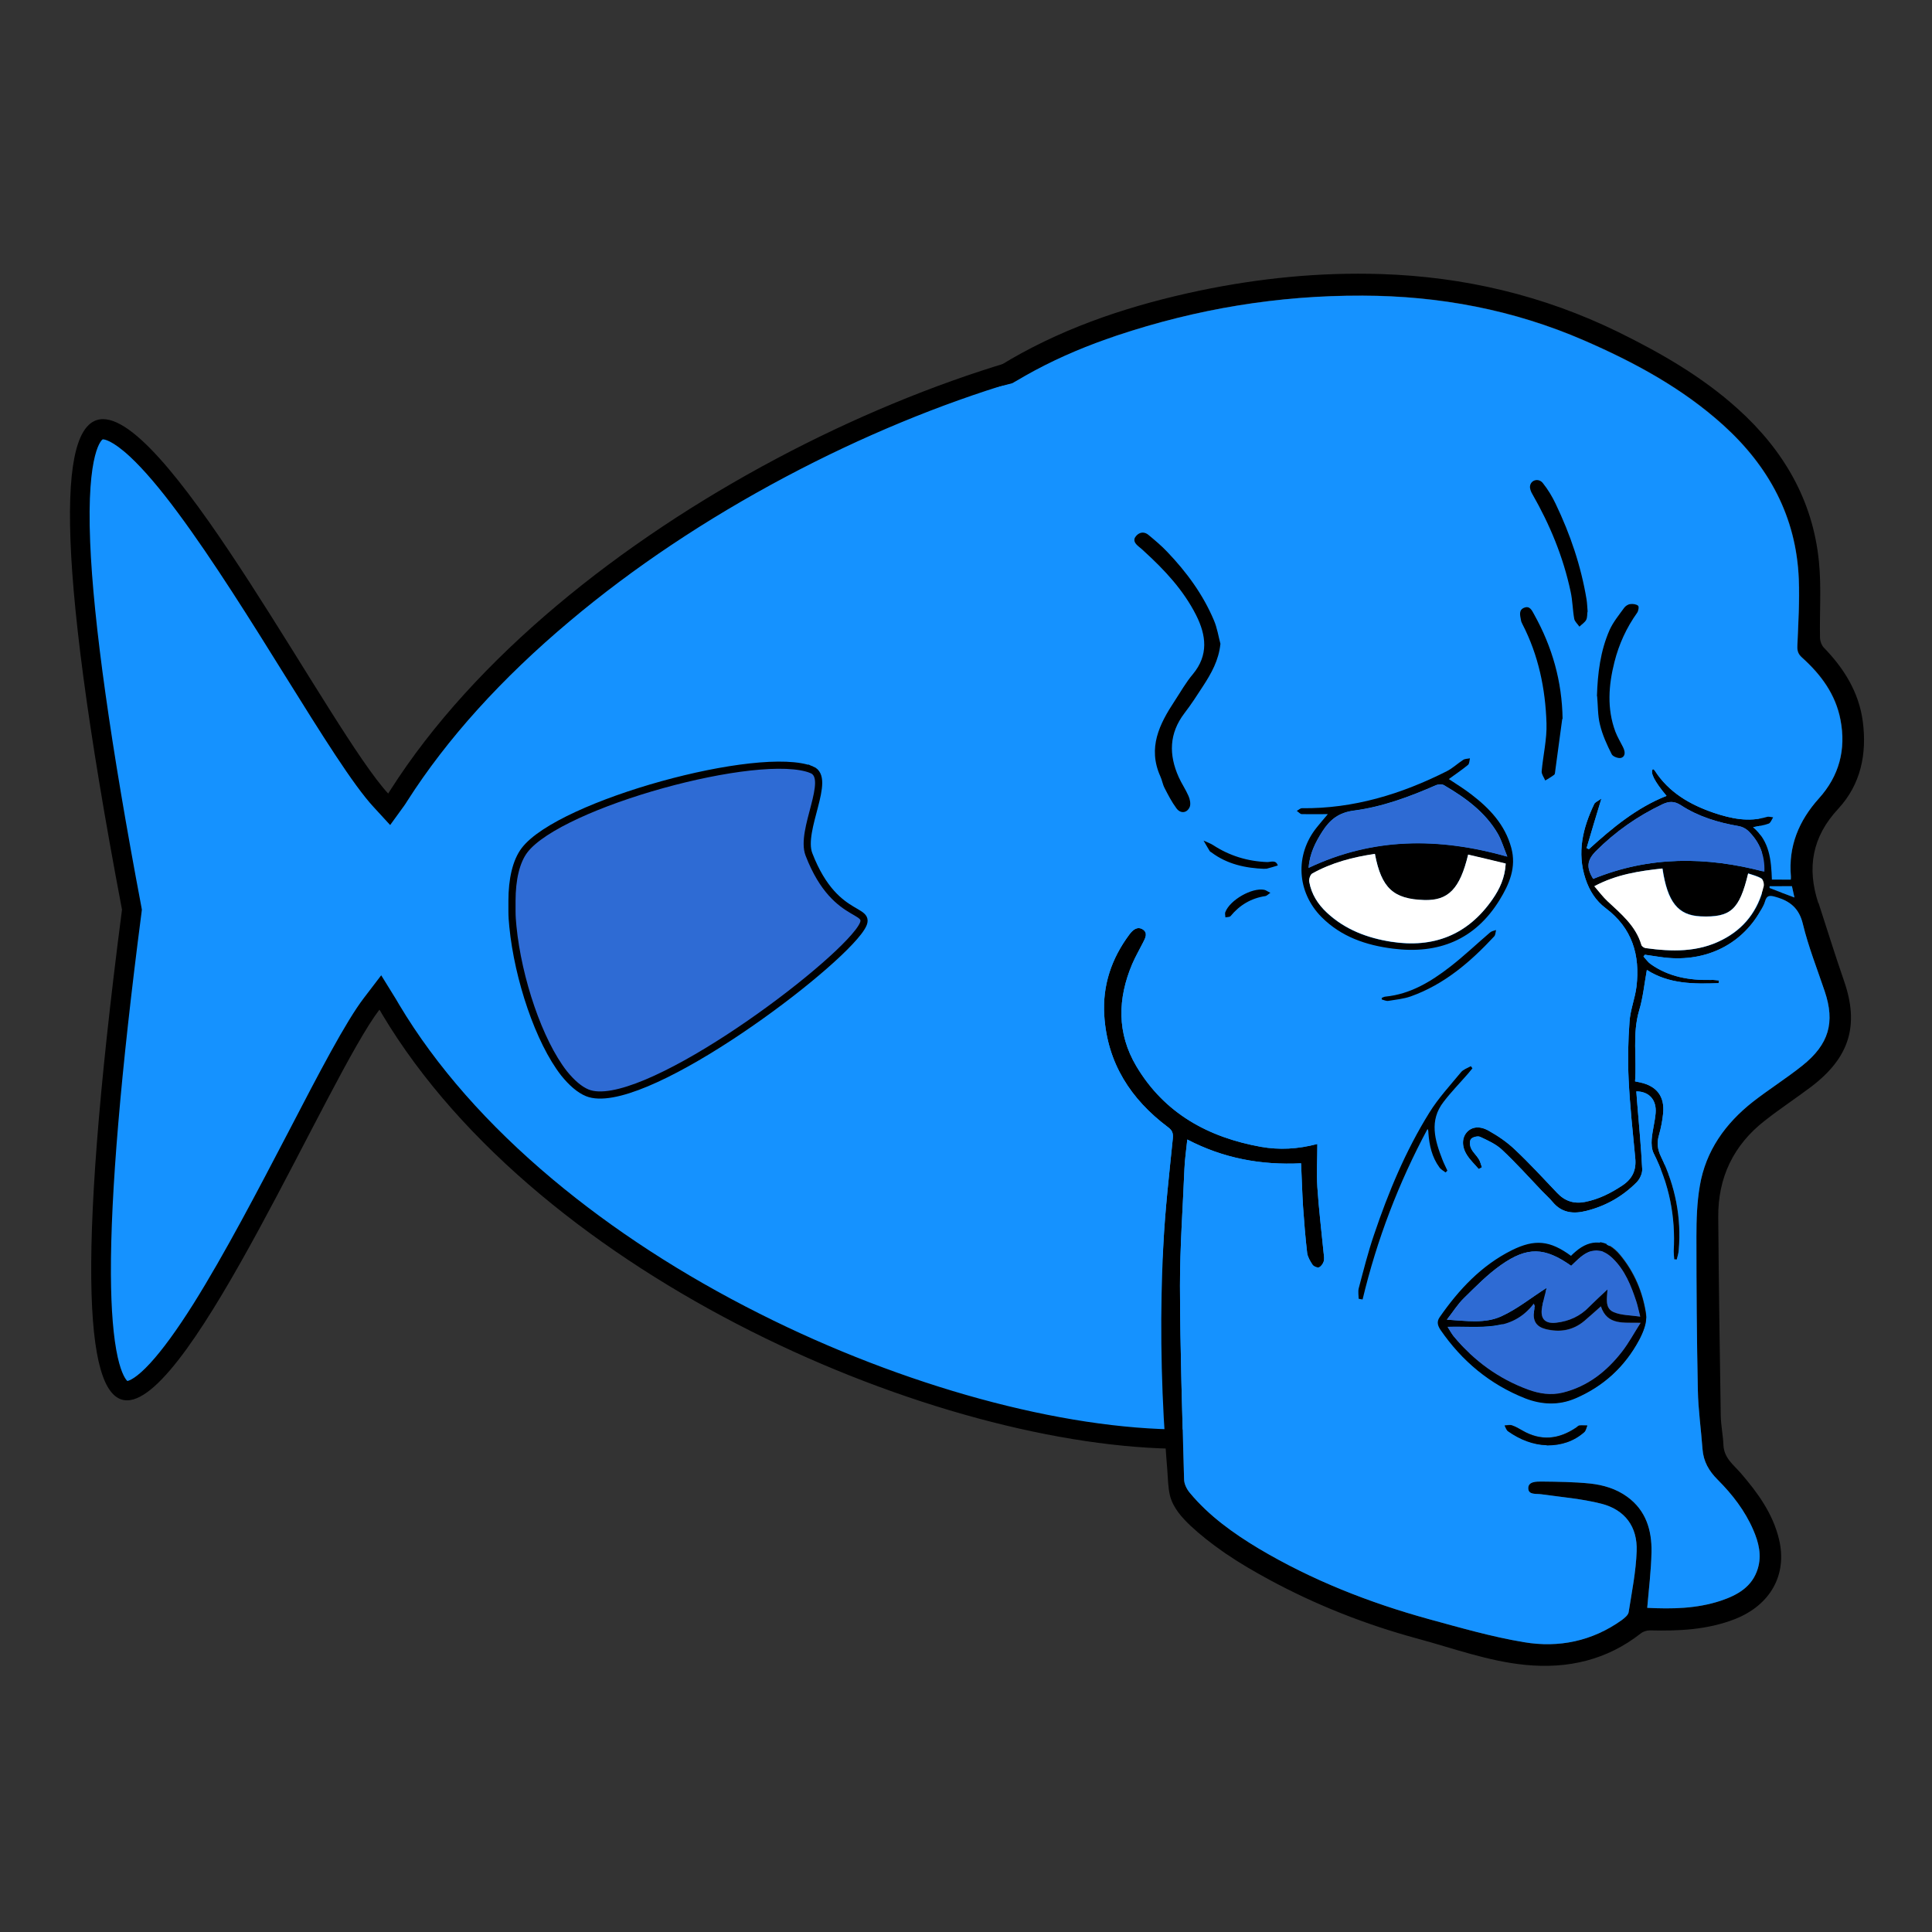 <?xml version="1.0" encoding="UTF-8"?>
<svg id="Gigafish" xmlns="http://www.w3.org/2000/svg" baseProfile="tiny" version="1.2" viewBox="0 0 1080 1080">
  <rect x="0" y="0" width="1080" height="1080" fill="#333333" stroke="none"/>
  <g id="body">
    <path d="M661.4,804.5c-68.6,0-158-24.4-239.2-65.3-91.5-46-163.8-108.2-203.8-174.9-.5-.9-1.1-1.8-1.7-2.8l-4.2-6.8-4.9,6.3c-9.8,12.8-24.6,41.2-41.7,74.1-16.7,32.1-35.7,68.4-53.3,96.5-25,39.8-36.9,45.7-41.8,45.7s-2.5-.3-4.2-2.2c-11-12.5-18.7-68.7,6.9-265.9v-.9c.1,0,0-.9,0-.9-15.9-83.6-25.3-148.8-28.1-193.6-3-48.4,2.2-65.6,7-71.5,1.9-2.3,3.7-2.6,5.1-2.6,6.4,0,19.7,7.5,46.3,43.4,19.7,26.5,41.2,61,60.1,91.5,20.2,32.5,37.7,60.5,48.9,72.7l4.6,4.9,3.9-5.5c.4-.6,1-1.4,1.5-2.3,43.3-67.9,119.1-133,213.5-183.2,86-45.8,177.4-73.1,244.5-73.1s79.3,7.9,117.1,23.6c36.7,15.2,70,36.9,98.9,64.5,29.2,27.8,52.2,60,68.3,95.6,16.9,37.3,25.5,76.7,25.5,117,0,78.1-37.7,158.3-103.4,220-64.7,60.7-147,95.5-225.8,95.5Z" fill="#1592ff" fill-rule="evenodd" stroke-width="0"/>
    <path d="M680.9,193.8c39.2,0,77.8,7.8,115,23.2,36.1,15,68.8,36.3,97.2,63.4,28.7,27.3,51.2,58.9,67.1,93.9,16.6,36.6,25,75.2,25,114.8s-9.4,78.6-27.9,116.8c-17.4,35.9-42.9,70.2-73.8,99.2-30.6,28.7-66.6,52.4-104.1,68.6-39.2,16.9-78.9,25.4-118,25.4-67.8,0-156.3-24.2-236.7-64.7-43.2-21.7-82.1-47-115.7-75.1-36.4-30.5-65.3-63.3-85.8-97.6-.5-.9-1.1-1.8-1.7-2.9l-8.4-13.6-9.7,12.7c-10.1,13.2-25,41.8-42.2,74.9-16.7,32-35.6,68.2-53.1,96.1-9.2,14.6-17.3,25.7-24.1,33.1-7.8,8.5-11.8,9.8-12.8,10-.7-.6-3.2-3.5-5.4-13.3-2.4-10.8-3.7-26.4-3.8-46.4-.2-44.9,5.5-112.9,17.1-202.1l.2-1.7-.3-1.7c-17.1-90.4-26.8-159-28.6-203.8-2.1-51.6,6.9-57.4,7-57.4,0,0,0,0,.2,0,.5,0,5,.3,15.2,9.8,7.5,7,16.5,17.5,26.7,31.3,19.5,26.3,41,60.7,59.9,91.1,20.4,32.7,37.9,60.9,49.6,73.5l9.1,9.9,7.9-10.9c.5-.7,1.1-1.6,1.7-2.6,22.1-34.6,52.6-68.4,90.7-100.4,35.5-29.9,76.1-57,120.7-80.7,85.3-45.3,175.7-72.4,241.9-72.4M680.9,182.8c-136.6,0-368.1,110.3-462.7,258.9-.4.7-.8,1.3-1.2,1.9-32-34.6-120.7-209.3-159.4-209.3-23.9,0-28.8,66.7,10.6,274.2-26.9,207.3-19.4,274.3,2.8,274.3,36.5,0,112.6-181.1,141.1-218.4.6.9,1.1,1.8,1.6,2.7,88.6,148.2,311.5,242.8,447.7,242.8s334.7-151.6,334.7-321-149.5-306.2-315.2-306.2h0Z" fill="#000" stroke-width="0"/>
  </g>
  <g id="head">
    <path d="M1016.4,504.7c-6.4-19.7-3.4-36.9,11.2-52.6,12.6-13.6,16.1-30.7,13.7-48.9-2.2-16.3-10.5-29.6-21.8-41.2-1.2-1.3-2-3.4-2.1-5.2-.3-14.3.8-28.7-.6-42.8-3.4-34.5-19.9-62.5-45.3-85.4-19.9-18-43.1-31.3-67.1-43.1-41.8-20.4-86-30.8-132.4-32.3-34.2-1.1-68.1,2.3-101.6,9.3-36.9,7.8-72.5,19.3-105.4,38.3-10.1,5.9-19.8,12.2-28.8,19.3,10.2-1.7,20.3-3.3,30.1-6,18.2-11.1,37.6-19.7,58.1-26.6,44.6-14.9,90.3-22.5,137.4-22.3,42.9.1,84.3,7.9,123.7,25,28.1,12.2,55,26.7,77.9,47.4,25.4,23,40.8,51.2,42.2,86,.5,12.5-.3,25-.8,37.5-.1,2.8.5,4.5,2.6,6.4,10.6,9.5,18.8,20.6,21.5,34.8,3.2,16.6-.7,31.4-12.1,44-11.2,12.5-17.1,26.7-15.6,43.7,0,.5,0,1-.1,1.7h-10.6c-.4-10.8-1.2-21.4-10.5-29.3,3.3-.7,6.1-1,8.7-2,1.1-.4,1.7-2.3,2.5-3.5-1.2-.1-2.5-.6-3.6-.2-10.2,3-19.9.9-29.5-2.3-13.4-4.6-25.3-11.4-33.2-23.8-.2-.3-.6-.5-.9-.7q-2.6,2.8,7.6,15c-16.7,6.6-30.3,17.9-43.4,29.8-.4-.2-.9-.4-1.3-.6,2.6-8.8,5.2-17.6,8.3-27.7-1.9,1.4-3.5,2-4,3-6.4,13.4-9.8,27.1-4.9,41.9,2.2,6.6,5.7,12.2,11.3,16.4,14.8,11.1,19.3,26.2,17.2,43.8-.8,6.6-3.5,13.1-3.9,19.7-.8,10.6-1,21.4-.5,32.1.7,14.7,2.3,29.3,3.7,44,.7,6.7-1.5,11.6-7.2,15.4-6.5,4.3-13.2,7.7-20.9,9.2-6.2,1.2-11.3-.5-15.6-5.1-7.8-8.2-15.4-16.5-23.6-24.2-4.3-4.1-9.4-7.6-14.6-10.5-5.1-2.9-9.5-2.2-12.2.8-2.8,3.1-3,8,0,12.7,1.8,2.9,4.4,5.3,6.6,7.9.6-.3,1.2-.6,1.8-1-.6-1.5-.9-3.2-1.8-4.6-1.3-2.1-3.3-3.8-4.3-6-.7-1.5-.9-4.1,0-5.2.9-1.1,3.8-1.8,5.1-1.2,4.3,2,8.9,4.1,12.2,7.2,7.8,7.3,15,15.3,22.4,23.1,2,2.1,4.2,4,6,6.2,5.1,6.1,11.6,6.7,18.7,4.9,10.9-2.7,20.4-8.1,28.3-16.1,1.7-1.8,3.1-4.8,3-7.2-.6-12.3-1.8-24.7-2.8-37-.2-2.2-.3-4.3-.5-6.5,7.1,0,11.4,4.7,10.8,12.1-.4,4.9-1.8,9.7-2.2,14.7-.2,2.6,0,5.6,1.1,7.8,8.7,17.3,12.3,35.5,11.2,54.7,0,1.5.2,3.1.3,4.6.5,0,.9,0,1.4.1.4-1.7,1-3.4,1.1-5.1,1.6-18.4-1.9-35.9-9.9-52.4-2-4.1-2.4-7.9-1.1-12.2,1.1-3.9,1.9-8,2.3-12.1.9-9.4-3.6-15.2-12.8-17.2-.8-.2-1.6-.3-2.9-.6,1-13.2-1.6-26.5,2.3-39.7,2.2-7.3,2.9-15,4.3-22.6,12.3,7.9,26.2,7.9,40.1,7.4,0-.5.2-1,.2-1.5-1.5-.1-2.9-.4-4.4-.3-12.1.3-23.6-1.7-33.7-8.8-1.6-1.1-2.7-2.8-4.1-4.3.3-.3.5-.7.8-1,2.9.4,5.9.9,8.8,1.3,23.8,3.5,44.7-6.2,55.8-25.8.9-1.7,2-3.4,2.5-5.2,1-3.8,3-3.5,6.1-2.6,7.9,2.3,13,6.3,15.1,15.1,3.1,12.8,8,25.1,12.2,37.6,5.9,17.4,2.4,29.7-12.5,41.6-8.9,7.1-18.6,13.2-27.6,20.2-15.4,12.1-26.4,27.4-29.7,47-1.6,9.3-1.9,18.9-1.9,28.3,0,28.6.2,57.2.8,85.9.2,11,1.8,21.9,2.6,32.9.5,7,3.6,12.3,8.5,17.2,8.2,8.2,15.3,17.4,19.9,28.1,3,6.9,4.8,14.1,2.5,21.6-3.1,10.2-11.4,14.8-20.6,17.9-13.5,4.5-27.5,4.7-41.2,4,.9-10.6,2.2-20.9,2.4-31.3.2-12.1-3.1-23.2-13.6-30.8-6.2-4.5-13.4-6.6-20.8-7.4-9-.9-18.1-1-27.2-1.1-2.9,0-7.3,0-7.3,3.7,0,3.9,4.4,3,7.2,3.4,11.3,1.6,22.7,2.5,33.7,5.3,13.2,3.4,20.2,12.9,19.7,26.5-.4,11.4-2.7,22.8-4.5,34.2-.3,1.6-2.3,3.2-3.9,4.4-16.4,11.7-35.1,15.6-54.6,12.3-18-3-35.6-8.1-53.2-12.9-33.3-9.2-65.2-21.7-95-39.4-14.3-8.6-27.9-18.3-38.6-31.2-1.7-2-3.2-5-3.2-7.6-1-36-2.2-72-2.3-108.1,0-21.8,1.6-43.7,2.5-65.5.2-5.2,1-10.4,1.6-16.3,20.1,10.5,41.2,14.4,63.6,13.3.4,8.3.6,16.3,1.1,24.2.6,8.6,1.3,17.3,2.3,25.9.3,2.3,1.7,4.6,3,6.6.6.9,2.6,1.8,3.5,1.5,1.2-.4,2.3-2,2.7-3.2.5-1.5.2-3.3,0-4.9-1.2-12.3-2.7-24.5-3.5-36.8-.5-7.8,0-15.6,0-24.1-11,2.9-21.3,3.4-31.5,1.6-29.5-5.3-54-18.7-69.7-45.1-10.9-18.4-10.5-37.7-2.3-57.1,1.8-4.2,4.1-8.1,6.1-12.1,1.3-2.5,2.8-5.4-.3-7.3-3-1.8-5.5.4-7.3,2.8-10.1,13.5-15.2,28.6-14.1,45.5,1.7,26.5,14.8,46.7,35.6,62.3,2.4,1.8,3,3.3,2.7,6.4-2,19.8-4.3,39.6-5.3,59.5-.9,18.3-1.3,36.7-1.1,55.1.2,18.4.9,36.9,2.2,55.3.3,5,.7,10.1,1.1,15.1s.4,9.9,1.5,14.5c1.7,6.8,6.6,12.3,11.6,17s11.6,9.9,17.9,14.3,1.4,1,2.2,1.5c7.6,5.2,15.6,9.8,23.7,14.2,26.2,14.2,53.9,25.1,82.6,32.9,20.1,5.4,39.9,12.8,60.8,14.8,23.6,2.3,45.4-2.7,64.4-17.6,1.4-1.1,3.4-1.7,5.1-1.7,16.2.4,32.1-.3,47.5-6.3,19.8-7.8,29.4-24.7,24.7-44.5-3.4-14.4-11.9-26.1-21.4-37.1-4.1-4.7-9.4-8.5-9.7-15.7-.2-5.5-1.4-10.9-1.5-16.4-.6-37-1.1-74-1.4-111-.2-22.2,8.6-40.4,26.1-54,8.4-6.6,17.4-12.5,26-19,21.4-16.3,26.8-34.4,18.2-59.1-5-14.4-9.5-29-14.2-43.4ZM986.1,495.6c-3.3,13.4-10.9,23.5-23.3,29.8-13.6,7-28.1,6.6-42.7,4.6-.9-.1-2.2-1-2.4-1.8-3.1-10.6-11.3-17.3-18.9-24.4-2.6-2.4-4.7-5.3-7.4-8.4,12.3-6.6,25.1-8.5,38-9.9,2.8,18.8,8.7,26.1,21.3,26.7,16.8.7,21.7-3.6,26.6-24,2.6.9,5.3,1.5,7.5,2.9,1,.6,1.6,3.1,1.2,4.4ZM986.3,487.3c-32.5-8.6-64.3-8.8-95.7,4-3.9-6.3-3.5-10.4,1.5-15.5,10.9-10.9,23.3-19.6,37.2-26.2,3.6-1.7,6.6-1.9,10.3.5,9.8,6.4,20.8,9.7,32.3,11.7,1.9.3,3.9,1.3,5.3,2.6,6.3,6.1,9.5,13.6,9.1,22.9ZM989.1,496.4c0-.3,0-.7,0-1h12.6c.5,2.1.9,4.2,1.4,6.3-4.8-1.8-9.4-3.5-13.9-5.3Z" fill="#000" stroke-width="0"/>
    <path d="M1001.1,491.7h-10.6c-.4-10.8-1.2-21.4-10.5-29.3,3.3-.7,6.1-1,8.7-2,1.1-.4,1.7-2.3,2.5-3.5-1.2-.1-2.5-.6-3.6-.2-10.2,3-19.9.9-29.5-2.3-13.4-4.6-25.3-11.4-33.2-23.8-.2-.3-.6-.5-.9-.7q-2.6,2.8,7.6,15c-16.7,6.6-30.3,17.9-43.4,29.8-.4-.2-.9-.4-1.3-.6,2.6-8.8,5.2-17.6,8.3-27.7-1.9,1.4-3.5,2-4,3-6.4,13.4-9.8,27.1-4.9,41.9,2.2,6.6,5.7,12.2,11.3,16.4,14.8,11.1,19.3,26.2,17.2,43.8-.8,6.6-3.5,13.1-3.9,19.7-.8,10.6-1,21.4-.5,32.1.7,14.7,2.3,29.3,3.7,44,.7,6.7-1.5,11.6-7.2,15.4-6.5,4.3-13.2,7.7-20.9,9.2-6.2,1.2-11.3-.5-15.6-5.1-7.8-8.2-15.4-16.5-23.6-24.2-4.3-4.1-9.4-7.6-14.6-10.5-5.1-2.9-9.5-2.2-12.2.8-2.8,3.1-3,8,0,12.7,1.8,2.9,4.4,5.3,6.6,7.9.6-.3,1.2-.6,1.8-1-.6-1.5-.9-3.2-1.8-4.6-1.3-2.1-3.3-3.8-4.3-6-.7-1.5-.9-4.1,0-5.2.9-1.1,3.8-1.8,5.1-1.2,4.3,2,8.9,4.1,12.2,7.2,7.8,7.3,15,15.3,22.4,23.1,2,2.1,4.2,4,6,6.2,5.1,6.1,11.6,6.7,18.7,4.9,10.9-2.7,20.4-8.1,28.3-16.1,1.7-1.8,3.1-4.8,3-7.2-.6-12.3-1.8-24.7-2.8-37-.2-2.2-.3-4.3-.5-6.5,7.1,0,11.4,4.7,10.8,12.1-.4,4.9-1.8,9.7-2.2,14.7-.2,2.6,0,5.6,1.1,7.8,8.7,17.3,12.3,35.5,11.2,54.7,0,1.5.2,3.1.3,4.6.5,0,.9,0,1.4.1.4-1.7,1-3.4,1.1-5.1,1.6-18.4-1.9-35.9-9.9-52.4-2-4.1-2.4-7.9-1.1-12.2,1.1-3.9,1.9-8,2.3-12.1.9-9.4-3.6-15.2-12.8-17.2-.8-.2-1.6-.3-2.9-.6,1-13.2-1.6-26.5,2.3-39.7,2.2-7.3,2.9-15,4.3-22.6,12.3,7.9,26.2,7.9,40.1,7.4,0-.5.2-1,.2-1.5-1.5-.1-2.9-.4-4.4-.3-12.1.3-23.6-1.7-33.7-8.8-1.6-1.1-2.7-2.8-4.1-4.3.3-.3.5-.7.8-1,2.9.4,5.9.9,8.8,1.3,23.8,3.5,44.7-6.2,55.8-25.8.9-1.7,2-3.4,2.5-5.2,1-3.8,3-3.5,6.1-2.6,7.9,2.3,13,6.3,15.1,15.1,3.1,12.8,8,25.1,12.2,37.6,5.9,17.4,2.4,29.7-12.5,41.6-8.9,7.1-18.6,13.2-27.6,20.2-15.4,12.1-26.4,27.4-29.7,47-1.6,9.3-1.9,18.9-1.9,28.3,0,28.6.2,57.2.8,85.9.2,11,1.8,21.9,2.6,32.9.5,7,3.6,12.3,8.5,17.2,8.2,8.2,15.3,17.4,19.9,28.1,3,6.9,4.8,14.1,2.5,21.6-3.1,10.2-11.4,14.8-20.6,17.9-13.5,4.5-27.5,4.7-41.2,4,.9-10.6,2.2-20.9,2.4-31.3.2-12.1-3.1-23.2-13.6-30.8-6.2-4.5-13.4-6.6-20.8-7.4-9-.9-18.1-1-27.2-1.1-2.9,0-7.3,0-7.3,3.7,0,3.9,4.4,3,7.2,3.4,11.3,1.6,22.7,2.5,33.7,5.3,13.2,3.4,20.2,12.9,19.7,26.5-.4,11.4-2.7,22.8-4.5,34.2-.3,1.6-2.3,3.2-3.9,4.4-16.4,11.7-35.1,15.6-54.6,12.3-18-3-35.6-8.1-53.2-12.9-33.3-9.2-65.2-21.7-95-39.4-14.3-8.6-27.9-18.3-38.6-31.2-1.7-2-3.2-5-3.2-7.6-1-36-2.2-72-2.3-108.1,0-21.8,1.6-43.7,2.5-65.5.2-5.2,1-10.4,1.6-16.3,20.1,10.5,41.2,14.4,63.6,13.3.4,8.3.6,16.3,1.1,24.2.6,8.6,1.3,17.3,2.3,25.9.3,2.3,1.7,4.6,3,6.6.6.9,2.6,1.8,3.5,1.5,1.2-.4,2.3-2,2.7-3.2.5-1.5.2-3.3,0-4.9-1.2-12.3-2.7-24.5-3.5-36.8-.5-7.8,0-15.6,0-24.1-11,2.9-21.3,3.4-31.5,1.6-29.5-5.3-54-18.7-69.7-45.1-10.9-18.4-10.5-37.7-2.3-57.1,1.8-4.2,4.1-8.1,6.1-12.1,1.3-2.5,2.8-5.4-.3-7.3-3-1.8-5.5.4-7.3,2.8-10.1,13.5-15.2,28.6-14.1,45.5,1.7,26.5,14.8,46.7,35.6,62.3,2.4,1.8,3,3.3,2.7,6.4-2,19.8-4.3,39.6-5.3,59.5-2,39.7-15.3,58.7-12.2,98.3.3,4.4,9.9-2.6,10.5,2.6-4.4-1.8-8.3-3.2-12-5.1-18.2-9.2-28.1,3.8-46.4-5.1-10.2-5-24,.7-34.5-3.7-.5-.2-.9-.5-1.4-.7,6.3-11.6,12.7-22.9,18.6-34.5,16.6-32.2,31.7-65,42.4-99.7,2.2-7.1,3.5-14.4,4.9-21.7.4-2.2,1-3.3,3.5-3.4,2.7-.2,5.5-.7,8-1.8,1.4-.6,2.9-2.4,3-3.8.1-1.1-1.7-2.9-3-3.4-3-1-6.1-1.7-9.3-1.9-27.9-1.8-51-14.4-71.8-32-28.4-24-49.1-53.5-59.6-89.3-4.8-16.4-7.9-33.5-9.8-50.5-2.3-19.9-3.3-40-3.2-60.1,0-28.9,3.8-57.3,15.2-84.3,10.1-23.8,24.5-44.5,44.3-61.2,25.7-21.6,55.1-36.6,86.8-47.1,44.6-14.9,90.3-22.5,137.4-22.3,42.9.1,84.3,7.9,123.7,25,28.1,12.2,55,26.7,77.9,47.4,25.4,23,40.8,51.2,42.2,86,.5,12.5-.3,25-.8,37.5-.1,2.8.5,4.5,2.6,6.4,10.6,9.5,18.8,20.6,21.5,34.8,3.2,16.6-.7,31.4-12.1,44-11.2,12.5-17.1,26.7-15.6,43.7,0,.5,0,1-.1,1.7ZM742.2,455.1c-2.5,3-4.4,5.1-6.1,7.3-12.3,15.5-11.2,36.2,2.7,50.2,11,11.1,24.8,15.7,39.9,17.6,25.4,3.2,45.8-4.8,59.5-27.1,5.5-8.9,9.6-18.3,6.6-29.3-3.5-12.9-12.1-22-22.3-29.8-4.1-3.1-8.5-5.8-12.6-8.6,3.7-2.7,7.3-5.1,10.7-7.9.8-.7.8-2.5,1.1-3.7-1.3.3-2.8.3-3.8.9-3.1,2-5.9,4.6-9.1,6.3-25.5,12.9-52.2,21.1-81,20.7-1,0-1.9.9-2.9,1.5.9.6,1.8,1.7,2.8,1.8,4.5.2,9,0,14.5,0ZM878.4,701.8c-11.8-8.7-20.4-9.6-33.2-3.2-17.1,8.5-29.6,22-40.3,37.4-1.9,2.7-1,4.9.5,7.2,11.9,17.5,27.5,30.4,47.3,38.2,9.3,3.7,18.7,4.1,28.1,0,15.6-6.7,27.5-17.6,35.5-32.5,2.3-4.3,4.5-9.8,3.9-14.4-1.8-12.2-6.5-23.5-14.6-33.2-7.2-8.7-16.3-9.3-24.8-1.9-.7.6-1.4,1.3-2.3,2.1ZM682.2,360c-1.2-4.5-1.9-9.2-3.7-13.4-6.1-14.5-15.3-26.9-26.1-38.3-3.2-3.4-6.8-6.4-10.4-9.4-2.3-2-5-1.8-7,.5-2.1,2.4-.5,4.3,1.4,5.9,1,.9,2.1,1.8,3.1,2.7,11.4,10.5,21.9,21.7,29,35.6,5.7,11.3,7.1,22.4-1.8,33.1-3.8,4.6-6.8,10-10.2,15-8.5,12.9-15.1,26.1-8,42,.9,2.1,1.3,4.5,2.4,6.6,2,3.9,4.1,7.8,6.6,11.3,2.3,3.1,6,2.7,7.5-.8.7-1.7.1-4.2-.7-6-1.6-3.6-3.8-7-5.5-10.6-5.6-12.5-5.4-24.4,3.2-35.7,3.7-4.8,7-9.9,10.3-15,4.7-7.2,9-14.6,9.8-23.7ZM873.3,401.9c-.2-21-5.7-40.3-15.9-58.4-1.2-2.2-2.4-4.9-5.5-3.8-3.2,1.2-2.3,4.2-1.9,6.8.1.8.4,1.6.8,2.3,9.1,17.4,12.9,36.2,13.5,55.5.3,8.9-2,17.9-2.7,26.9-.1,1.6,1.3,3.4,2,5.1,1.7-1,3.5-2,5-3.2.5-.4.5-1.5.6-2.3,1.3-9.6,2.6-19.3,3.9-28.9ZM887.4,342c-.2-2.8-.3-4.8-.6-6.9-3.1-18.7-9.1-36.5-17.3-53.5-1.9-4.1-4.4-8-7.1-11.5-2.4-3-6.7-2-7.2,1.6-.2,1.4.5,3.2,1.3,4.5,9.9,17.1,17.4,35.2,21.4,54.6,1,4.9,1.1,10.1,2,15.1.3,1.6,1.9,3,2.9,4.4,1.3-1.2,3-2.3,3.8-3.8.8-1.5.6-3.5.7-4.5ZM892.7,389.2c.5,5.3.3,10.8,1.6,16,1.5,5.7,4,11.3,6.6,16.6.6,1.3,4,2.5,5.4,1.9,2.6-1.1,1.9-3.8.8-6.1-1.4-2.8-3.1-5.6-4.2-8.5-4.8-12.9-3.8-25.9-.5-39,2.5-10,6.8-19.1,12.7-27.5.7-1,1-3.4.5-3.9-1-.9-2.9-1.1-4.4-.9-1.2.2-2.6,1.1-3.4,2.1-2.9,4-6.2,7.8-8.1,12.3-5.2,11.7-6.7,24.3-7.1,37.1ZM759.5,726.3c.7.1,1.5.2,2.2.4,8-33.4,20.1-65.1,36.3-95.3.4.9.4,1.7.5,2.4.5,6.8,2,13.3,6.1,19,.9,1.2,2.3,1.9,3.5,2.9.3-.3.7-.7,1-1-1-2.1-2-4.1-2.8-6.2-4.3-10.9-7.5-21.8.7-32.3,4.3-5.5,9.1-10.6,13.7-15.8.8-1,1.6-2,2.4-2.9l-.9-1.2c-1.9,1.1-4.2,1.8-5.5,3.4-6.1,7.4-12.7,14.5-17.7,22.6-13.2,21.3-22.9,44.4-30.9,68.2-3.3,9.9-5.9,20-8.6,30.1-.5,1.9,0,4,0,6ZM772.5,557.8c0,.3,0,.6,0,.9,1.2.3,2.5.9,3.7.8,4.2-.6,8.5-1.1,12.5-2.5,18.8-6.6,33.4-19.2,46.7-33.6.7-.8.7-2.3,1-3.5-1.1.5-2.5.7-3.4,1.4-7.5,6.4-14.7,13.2-22.5,19.3-10.6,8.2-22,15.1-35.8,16.5-.7,0-1.4.5-2.1.7ZM864.7,807.9c8.2,0,15.1-2.3,20.9-7.4.9-.8,1.1-2.4,1.7-3.7-1.5,0-2.9,0-4.4,0-.6,0-1.2.7-1.7,1.1-9.7,6.6-19.7,7.8-30.2,1.7-1.9-1.1-3.8-2.2-5.9-2.9-1.2-.4-2.7,0-4,.1.6,1.1,1,2.6,1.9,3.2,6.7,4.6,14,7.5,21.7,7.8ZM707,485.7c.4,0,.9.2,1.2,0,2.1-.6,4.1-1.2,6.2-1.8-1.1-3.3-3.8-1.8-5.9-1.9-11-.4-21-3.6-30.3-9.5-1.6-1.1-3.5-1.7-5.3-2.5,1.1,1.9,2.2,3.9,3.4,5.8.2.3.6.5,1,.8,8.9,6.6,19,8.8,29.8,9.2ZM710.1,499.1c-1.6-.8-2.5-1.5-3.5-1.7-6.9-1.3-19.1,5.6-21.7,12.4-.3.9,0,2,0,3,1-.2,2.4-.1,2.9-.7,5.1-6.3,11.5-10,19.5-11.2.7-.1,1.4-.9,2.7-1.8Z" fill="#1592ff" stroke-width="0"/>
    <path d="M890.6,491.3c-3.9-6.3-3.5-10.4,1.5-15.5,10.9-10.9,23.3-19.6,37.2-26.2,3.6-1.7,6.6-1.9,10.3.5,9.8,6.4,20.8,9.7,32.3,11.7,1.9.3,3.9,1.3,5.3,2.6,6.3,6.1,9.5,13.6,9.1,22.9-32.5-8.6-64.3-8.8-95.7,4Z" fill="#2e6bd4" stroke-width="0"/>
    <path d="M929.3,485.6c2.8,18.8,8.7,26.1,21.3,26.7,16.8.7,21.7-3.6,26.6-24,2.6.9,5.3,1.5,7.5,2.9,1,.6,1.6,3.1,1.2,4.4-3.3,13.4-10.9,23.5-23.3,29.8-13.6,7-28.1,6.6-42.7,4.6-.9-.1-2.2-1-2.4-1.8-3.1-10.6-11.3-17.3-18.9-24.4-2.6-2.4-4.7-5.3-7.4-8.4,12.3-6.6,25.1-8.5,38-9.9Z" fill="#fff" stroke-width="0"/>
    <path d="M989.1,495.4h12.6c.5,2.1.9,4.2,1.4,6.3-4.8-1.8-9.4-3.5-13.9-5.3,0-.3,0-.7,0-1Z" fill="#1592ff" stroke-width="0"/>
    <path d="M742.2,455.1c-5.5,0-10,.1-14.5,0-.9,0-1.8-1.2-2.8-1.8,1-.5,1.9-1.5,2.9-1.5,28.9.3,55.6-7.9,81-20.7,3.3-1.7,6-4.3,9.1-6.3,1-.7,2.5-.6,3.8-.9-.3,1.3-.3,3.1-1.1,3.7-3.4,2.8-7,5.2-10.7,7.9,4.2,2.8,8.6,5.5,12.6,8.6,10.2,7.8,18.8,16.9,22.3,29.8,3,10.9-1.1,20.4-6.6,29.3-13.7,22.2-34.1,30.3-59.5,27.1-15.1-1.9-28.9-6.6-39.9-17.6-13.9-14-15.1-34.8-2.7-50.2,1.8-2.2,3.6-4.4,6.1-7.3ZM768.6,477.4c-12.3,1.8-24.2,4.9-35.1,11-1.1.6-1.9,3.2-1.6,4.7,1.2,6.8,4.9,12.5,9.9,17.2,10.1,9.4,22.5,14.1,35.9,16.2,23.7,3.7,42.8-3.9,56.6-23.7,4-5.8,7-12.1,7.4-20-7.1-1.7-14.1-3.3-21-5-4.6,19.2-11.1,25.8-24.5,25.4-17.2-.5-24-6.7-27.6-25.7ZM731.5,485.1c35.9-17,72.5-17.2,111.1-6.3-2-4.9-3.2-9-5.2-12.6-7.1-12.3-18.2-20.3-30.2-27.3-1.1-.7-3.2-.5-4.5,0-14.8,6.5-29.9,12.1-45.9,14.2-8.4,1.1-13.3,5-17.5,11.5-4,6.2-7.2,12.5-7.8,20.4Z" fill="#000" stroke-width="0"/>
    <path d="M878.4,701.8c.9-.8,1.5-1.5,2.3-2.1,8.5-7.4,17.6-6.8,24.8,1.9,8,9.6,12.8,21,14.6,33.2.7,4.5-1.6,10.1-3.9,14.4-8,14.9-19.9,25.8-35.5,32.5-9.3,4-18.8,3.6-28.1,0-19.7-7.8-35.3-20.8-47.3-38.2-1.5-2.3-2.4-4.5-.5-7.2,10.7-15.4,23.3-28.9,40.3-37.4,12.9-6.4,21.4-5.5,33.2,3.2ZM809.3,741.8c1.4,2.2,2.2,3.7,3.3,5.1,11.3,13.6,25,23.7,41.6,29.8,6.3,2.3,12.7,3.4,19.4,1.7,14-3.4,24.6-11.9,33.2-23,3.7-4.8,6.6-10.2,10.3-16-9.5-.3-18.6,1.6-22.2-9.2-3.1,2.7-6.1,5.5-9.2,8.1-6.4,5.4-13.7,6.5-21.7,4.6-5.1-1.3-7.2-4.5-6.5-9.8.1-1,.3-2,.5-3.1-.2-.5-.4-.9-.6-1.4-12.6,16.5-30.5,12.5-48.1,13.1ZM878.3,707.6c-14.7-10.4-24.4-10.9-39.2-.5-7.6,5.3-14.2,12.1-20.8,18.6-3.4,3.3-6,7.6-9.5,12,11.1.7,21.4,2.3,30.5-1.9,8.8-4,16.5-10.3,25.3-15.9-.9,3.9-1.9,7.4-2.6,11-1.1,6.4,1.7,9.2,7.9,8.5,7.2-.8,13.4-3.6,18.5-8.9,3.1-3.3,6.6-6.3,10.2-9.7-.2,4.9-1.7,10.5,3.5,12.7,4.2,1.8,9.1,1.6,14.8,2.5-1-3.8-1.5-6.2-2.2-8.5-2.9-8.8-6.3-17.3-13.1-24-5.9-5.7-11.6-6-18-.8-1.8,1.5-3.4,3.2-5.3,4.9Z" fill="#000" stroke-width="0"/>
    <path d="M682.2,360c-.9,9.1-5.1,16.5-9.8,23.7-3.3,5.1-6.6,10.2-10.3,15-8.6,11.3-8.8,23.2-3.2,35.7,1.6,3.6,3.9,6.9,5.5,10.6.8,1.8,1.3,4.4.7,6-1.5,3.6-5.2,4-7.5.8-2.6-3.5-4.6-7.4-6.6-11.3-1.1-2.1-1.4-4.5-2.4-6.6-7.1-15.9-.5-29.1,8-42,3.3-5,6.3-10.4,10.2-15,8.9-10.7,7.5-21.8,1.8-33.1-7.1-14-17.6-25.2-29-35.6-1-.9-2-1.9-3.1-2.7-1.9-1.6-3.5-3.5-1.4-5.9,2-2.3,4.7-2.5,7-.5,3.6,3,7.2,6,10.4,9.4,10.8,11.3,20,23.8,26.1,38.3,1.8,4.2,2.5,8.9,3.7,13.4Z" fill="#000" stroke-width="0"/>
    <path d="M873.3,401.9c-1.3,9.6-2.6,19.3-3.9,28.9-.1.8-.1,1.9-.6,2.3-1.6,1.2-3.3,2.2-5,3.2-.7-1.7-2.1-3.5-2-5.1.8-9,3-18,2.7-26.9-.6-19.3-4.5-38.1-13.5-55.5-.4-.7-.7-1.5-.8-2.3-.5-2.6-1.3-5.6,1.9-6.8,3.1-1.2,4.3,1.6,5.5,3.8,10.1,18.1,15.6,37.4,15.9,58.4Z" fill="#000" stroke-width="0"/>
    <path d="M887.4,342c-.2,1.1,0,3.1-.7,4.5-.8,1.5-2.5,2.5-3.8,3.8-1-1.5-2.6-2.8-2.9-4.4-.9-5-.9-10.1-2-15.1-4.1-19.4-11.6-37.5-21.4-54.6-.8-1.3-1.5-3.1-1.3-4.5.5-3.5,4.9-4.6,7.2-1.6,2.8,3.5,5.2,7.5,7.1,11.5,8.2,17.1,14.2,34.8,17.3,53.5.3,2,.4,4.1.6,6.9Z" fill="#000" stroke-width="0"/>
    <path d="M892.7,389.2c.4-12.8,1.9-25.3,7.1-37.1,2-4.4,5.2-8.3,8.1-12.3.7-1,2.2-2,3.4-2.1,1.4-.2,3.3,0,4.4.9.6.5.2,2.9-.5,3.9-6,8.4-10.2,17.6-12.7,27.5-3.3,13-4.3,26.1.5,39,1.1,2.9,2.8,5.7,4.2,8.5,1.1,2.2,1.8,5-.8,6.1-1.4.6-4.7-.6-5.4-1.9-2.7-5.3-5.2-10.8-6.6-16.6-1.3-5.1-1.1-10.6-1.6-16Z" fill="#000" stroke-width="0"/>
    <path d="M759.5,726.3c0-2-.4-4.1,0-6,2.7-10.1,5.2-20.2,8.6-30.1,8-23.7,17.6-46.8,30.9-68.2,5-8.1,11.6-15.2,17.7-22.6,1.3-1.6,3.6-2.3,5.5-3.4l.9,1.2c-.8,1-1.6,2-2.4,2.9-4.6,5.3-9.5,10.3-13.7,15.8-8.2,10.5-4.9,21.5-.7,32.3.8,2.1,1.9,4.2,2.8,6.2-.3.3-.7.7-1,1-1.2-.9-2.7-1.7-3.5-2.9-4.1-5.6-5.6-12.2-6.1-19,0-.8,0-1.6-.5-2.4-16.2,30.2-28.3,61.9-36.3,95.3-.7-.1-1.5-.2-2.2-.4Z" fill="#000" stroke-width="0"/>
    <path d="M772.5,557.8c.7-.3,1.4-.7,2.1-.7,13.8-1.4,25.2-8.3,35.8-16.5,7.8-6,15-12.9,22.5-19.3.9-.8,2.2-1,3.4-1.4-.3,1.2-.3,2.7-1,3.5-13.3,14.3-27.9,26.9-46.7,33.6-4,1.4-8.3,1.8-12.5,2.5-1.2.2-2.5-.5-3.7-.8,0-.3,0-.6,0-.9Z" fill="#000" stroke-width="0"/>
    <path d="M864.7,807.9c-7.7-.2-15.1-3.1-21.7-7.8-.9-.6-1.3-2.1-1.9-3.2,1.4,0,2.8-.5,4-.1,2.1.7,4,1.8,5.9,2.9,10.5,6.1,20.5,4.9,30.2-1.7.6-.4,1.1-1,1.7-1.1,1.4-.2,2.9,0,4.4,0-.5,1.3-.8,2.9-1.7,3.7-5.8,5.1-12.7,7.4-20.9,7.4Z" fill="#000" stroke-width="0"/>
    <path d="M707,485.7c-10.8-.4-21-2.6-29.8-9.2-.3-.2-.8-.4-1-.8-1.2-1.9-2.2-3.8-3.4-5.8,1.8.8,3.7,1.5,5.3,2.5,9.2,6,19.3,9.1,30.3,9.5,2.1,0,4.8-1.4,5.9,1.9-2,.6-4.1,1.3-6.2,1.8-.4.1-.8,0-1.2,0Z" fill="#000" stroke-width="0"/>
    <path d="M710.1,499.1c-1.3.9-2,1.7-2.7,1.8-8,1.2-14.4,5-19.5,11.2-.5.6-1.9.5-2.9.7,0-1-.4-2.1,0-3,2.6-6.7,14.8-13.7,21.7-12.4,1,.2,1.8.9,3.5,1.7Z" fill="#000" stroke-width="0"/>
    <path d="M768.6,477.4c3.6,19,10.3,25.2,27.6,25.7,13.4.4,19.9-6.2,24.5-25.4,7,1.6,14,3.3,21,5-.4,7.9-3.4,14.3-7.4,20-13.8,19.9-32.9,27.4-56.6,23.7-13.4-2.1-25.8-6.8-35.9-16.2-5.1-4.7-8.7-10.4-9.9-17.2-.3-1.5.5-4,1.6-4.7,10.9-6.1,22.8-9.2,35.1-11Z" fill="#fff" stroke-width="0"/>
    <path d="M731.5,485.1c.7-7.9,3.9-14.3,7.8-20.4,4.2-6.5,9.1-10.4,17.5-11.5,16-2.1,31.1-7.7,45.9-14.2,1.3-.6,3.4-.7,4.5,0,11.9,7,23.1,15,30.2,27.3,2,3.6,3.2,7.6,5.2,12.6-38.6-10.9-75.2-10.7-111.1,6.3Z" fill="#2e6bd4" stroke-width="0"/>
    <path d="M809.3,741.8c17.6-.6,35.4,3.5,48.1-13.1.2.5.4.9.6,1.4-.2,1-.4,2-.5,3.1-.7,5.3,1.4,8.5,6.5,9.8,7.9,2,15.3.8,21.7-4.6,3.1-2.6,6.1-5.4,9.2-8.1,3.6,10.8,12.7,8.9,22.2,9.2-3.7,5.8-6.6,11.2-10.3,16-8.6,11.1-19.2,19.5-33.2,23-6.7,1.6-13.1.6-19.4-1.7-16.6-6.1-30.4-16.2-41.6-29.8-1.1-1.3-1.9-2.9-3.3-5.1Z" fill="#2e6bd4" stroke-width="0"/>
    <path d="M878.3,707.6c1.9-1.8,3.5-3.5,5.3-4.9,6.4-5.2,12.1-4.9,18,.8,6.8,6.6,10.2,15.2,13.1,24,.8,2.3,1.2,4.7,2.2,8.5-5.6-.8-10.6-.7-14.8-2.5-5.2-2.2-3.7-7.9-3.5-12.7-3.6,3.4-7,6.5-10.2,9.7-5.1,5.3-11.3,8.1-18.5,8.9-6.2.7-9-2.2-7.9-8.5.6-3.6,1.6-7.1,2.6-11-8.8,5.6-16.5,11.9-25.3,15.9-9.1,4.2-19.4,2.6-30.5,1.9,3.5-4.5,6.1-8.7,9.5-12,6.7-6.5,13.3-13.3,20.8-18.6,14.8-10.4,24.5-9.9,39.2.5Z" fill="#2e6bd4" stroke-width="0"/>
  </g>
  <path id="Fin_Side" data-name="Fin Side" d="M453.8,430.3c11.4,4.7-6.8,33.8-1.6,47.3,15.6,40.5,39.5,27.8,27.6,43.4-20,26-122.7,101.6-151.5,89.9-4.4-1.8-8.8-5.7-13-10.9-14-17.9-25.7-52.8-28.6-82.1-.3-2.9-.5-5.7-.5-8.6v-5.7c0-12,2.3-22.1,7-28.3,19.8-26,131.8-56.7,160.6-45Z" fill="#2e6bd4" fill-rule="evenodd" stroke="#000" stroke-miterlimit="10" stroke-width="4"/>
</svg>